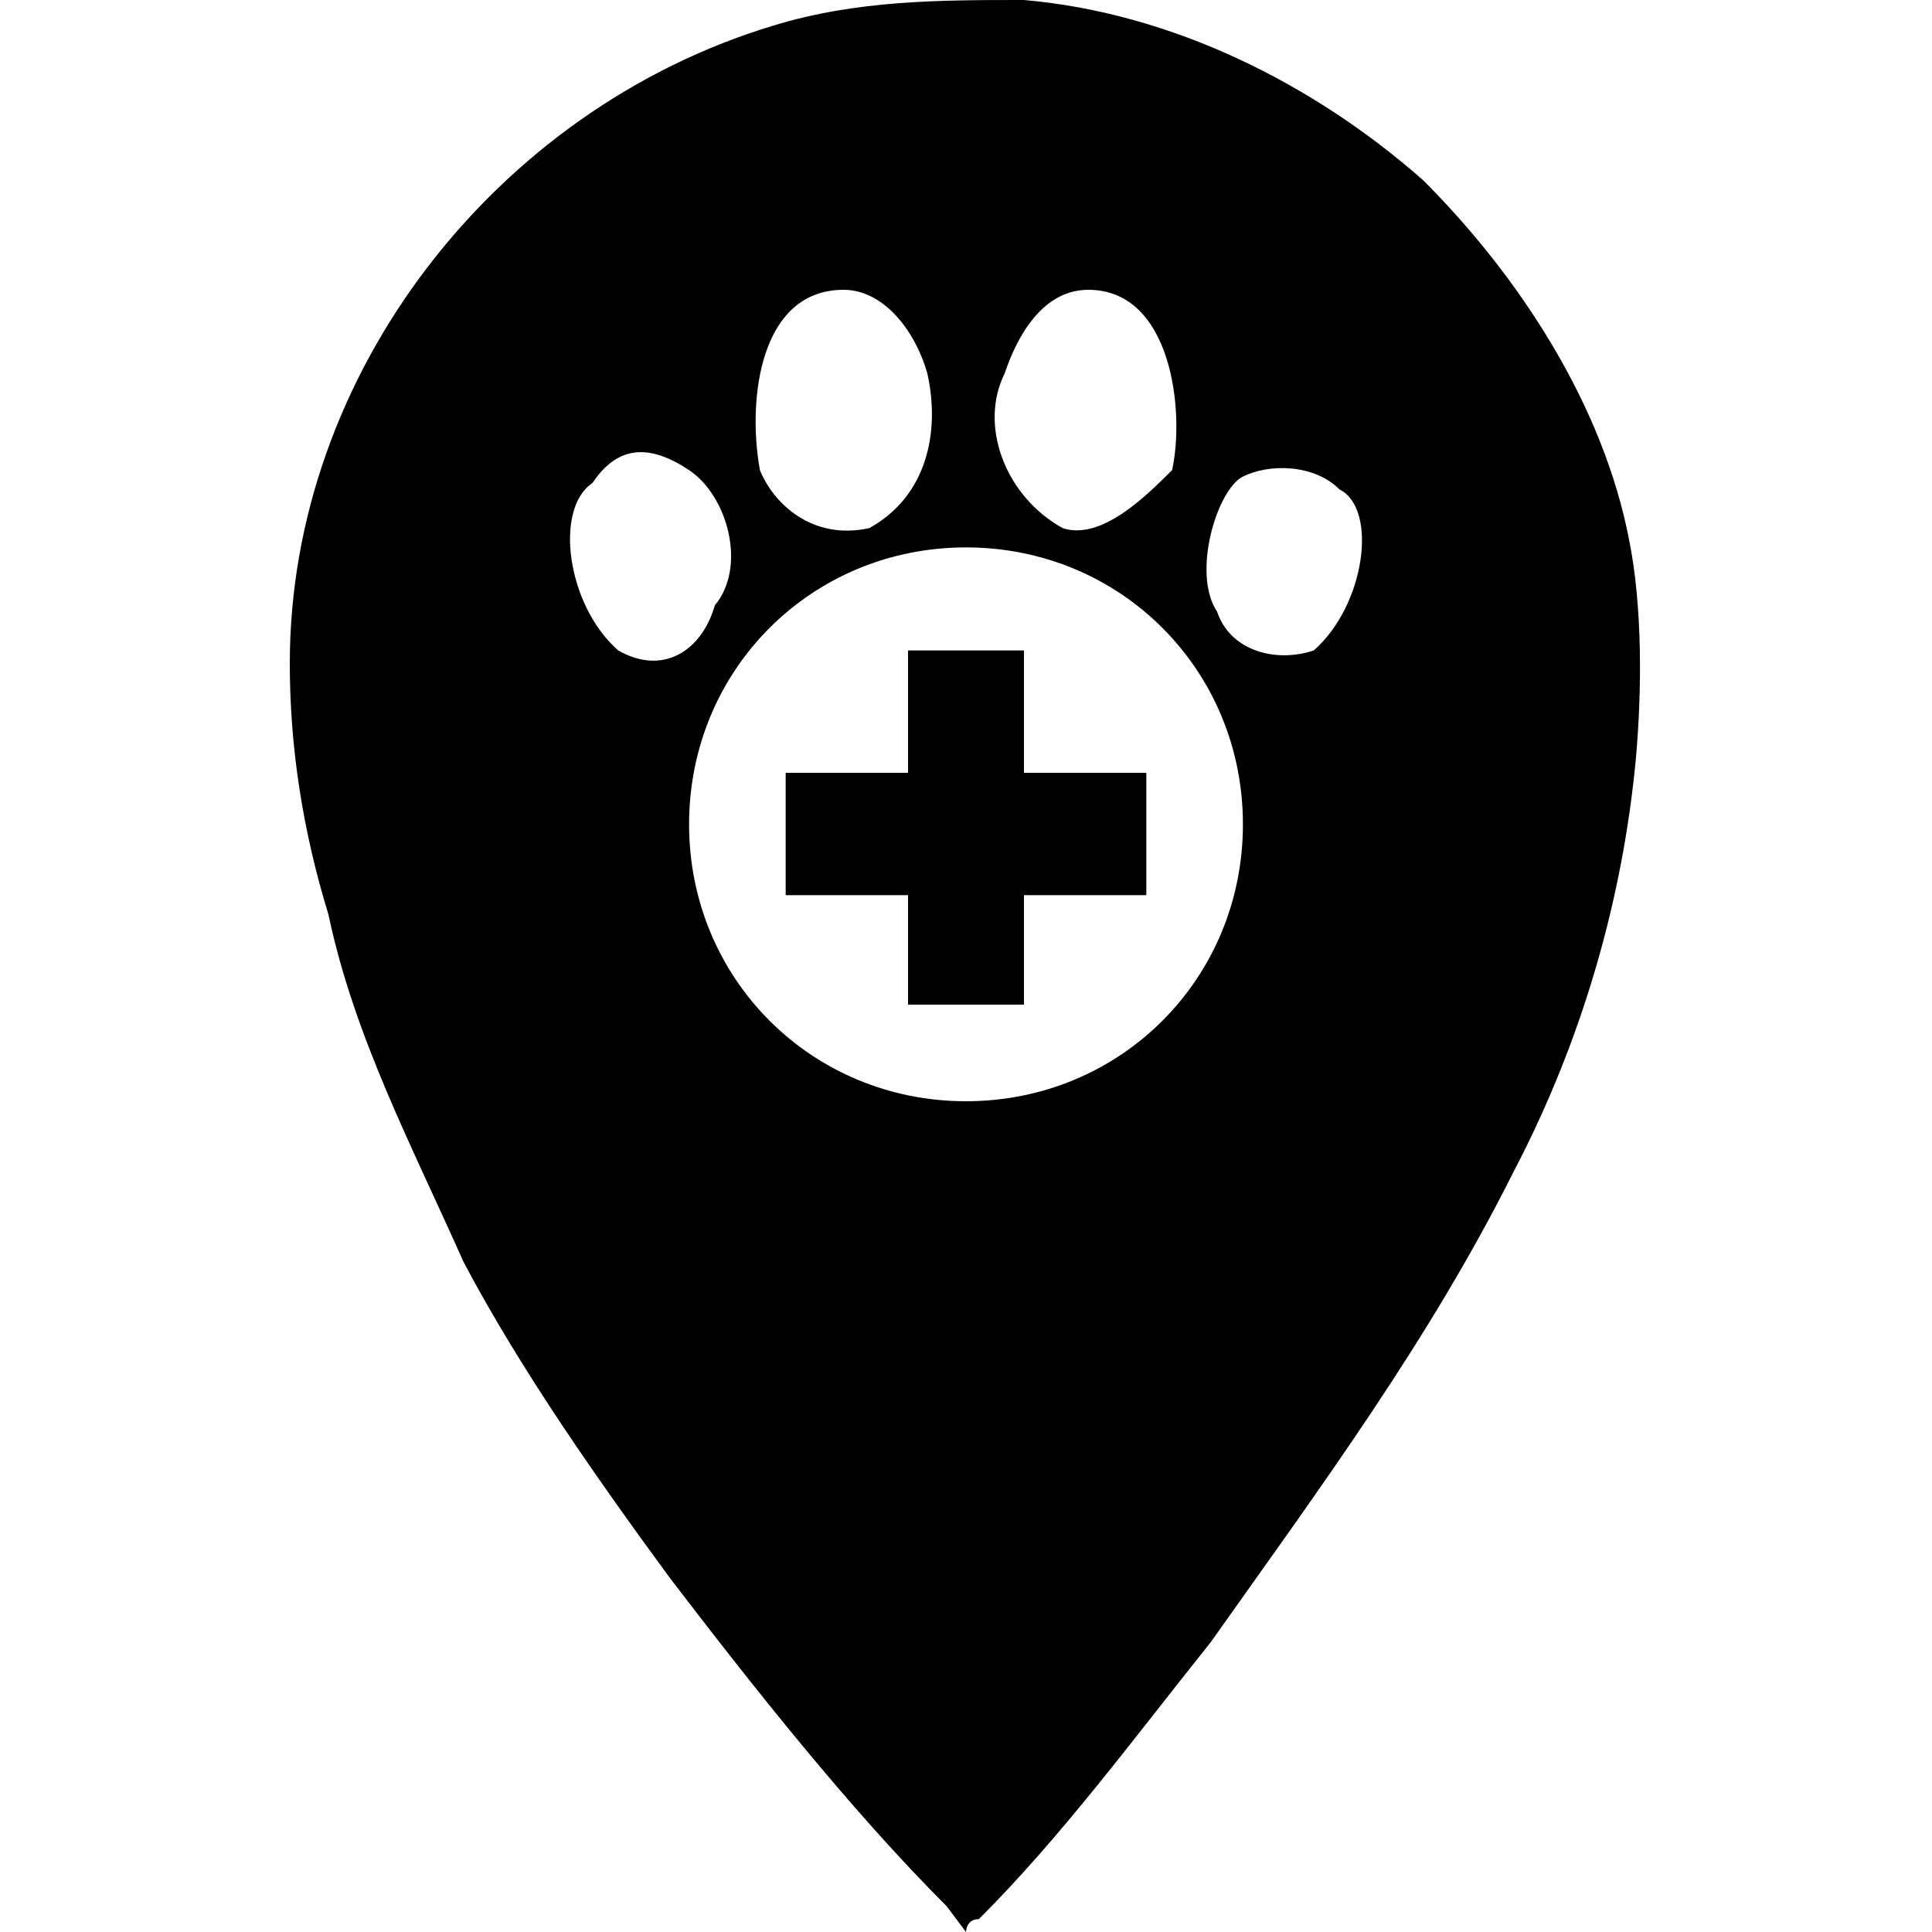 <?xml version="1.0" encoding="utf-8"?>
<!-- Generator: Adobe Illustrator 22.1.0, SVG Export Plug-In . SVG Version: 6.00 Build 0)  -->
<svg version="1.1"
	 id="svg2" xmlns:cc="http://creativecommons.org/ns#" xmlns:dc="http://purl.org/dc/elements/1.1/" xmlns:rdf="http://www.w3.org/1999/02/22-rdf-syntax-ns#" xmlns:svg="http://www.w3.org/2000/svg"
	 xmlns="http://www.w3.org/2000/svg" xmlns:xlink="http://www.w3.org/1999/xlink" x="0px" y="0px" viewBox="0 0 30 30"
	 style="enable-background:new 0 0 30 30;" xml:space="preserve">

<g>
	<polygon points="15.9,10.1 14.1,10.1 14.1,12 12.2,12 12.2,13.9 14.1,13.9 14.1,15.6 15.9,15.6 15.9,13.9 17.8,13.9 17.8,12 
		15.9,12 	"/>
	<path d="M25.3,8.4c-0.4-2.1-1.7-4.1-3.2-5.6c-1.7-1.5-3.9-2.6-6.2-2.8c-1.3,0-2.6,0-3.9,0.4c-4.3,1.3-7.5,5.4-7.5,9.9
		c0,1.3,0.2,2.6,0.6,3.9c0.4,1.9,1.3,3.6,2.1,5.4c0.9,1.7,2.1,3.4,3.2,4.9c1.3,1.7,2.8,3.6,4.3,5.1C15,30,15,30,15,30s0-0.2,0.2-0.2
		c1.3-1.3,2.4-2.8,3.6-4.3c1.7-2.4,3.4-4.7,4.7-7.3c1.1-2.1,1.7-4.3,1.9-6.4C25.5,10.7,25.5,9.4,25.3,8.4z M15.6,5.8
		c0.2-0.6,0.6-1.3,1.3-1.3c1.3,0,1.5,1.9,1.3,2.8c-0.4,0.4-1.1,1.1-1.7,0.9C15.6,7.7,15.2,6.6,15.6,5.8z M13.1,4.5
		c0.6,0,1.1,0.6,1.3,1.3c0.2,0.9,0,1.9-0.9,2.4c-0.9,0.2-1.5-0.4-1.7-0.9C11.6,6.2,11.8,4.5,13.1,4.5z M9.6,10.1
		C8.8,9.4,8.6,7.9,9.2,7.5c0.4-0.6,0.9-0.6,1.5-0.2c0.6,0.4,0.9,1.5,0.4,2.1C10.9,10.1,10.3,10.5,9.6,10.1z M15,17.1
		c-2.4,0-4.3-1.9-4.3-4.3s1.9-4.3,4.3-4.3s4.3,1.9,4.3,4.3S17.4,17.1,15,17.1z M20.4,10.1c-0.6,0.2-1.3,0-1.5-0.6
		c-0.4-0.6,0-1.9,0.4-2.1c0.4-0.2,1.1-0.2,1.5,0.2C21.4,7.9,21.2,9.4,20.4,10.1z"/>
</g>
</svg>
